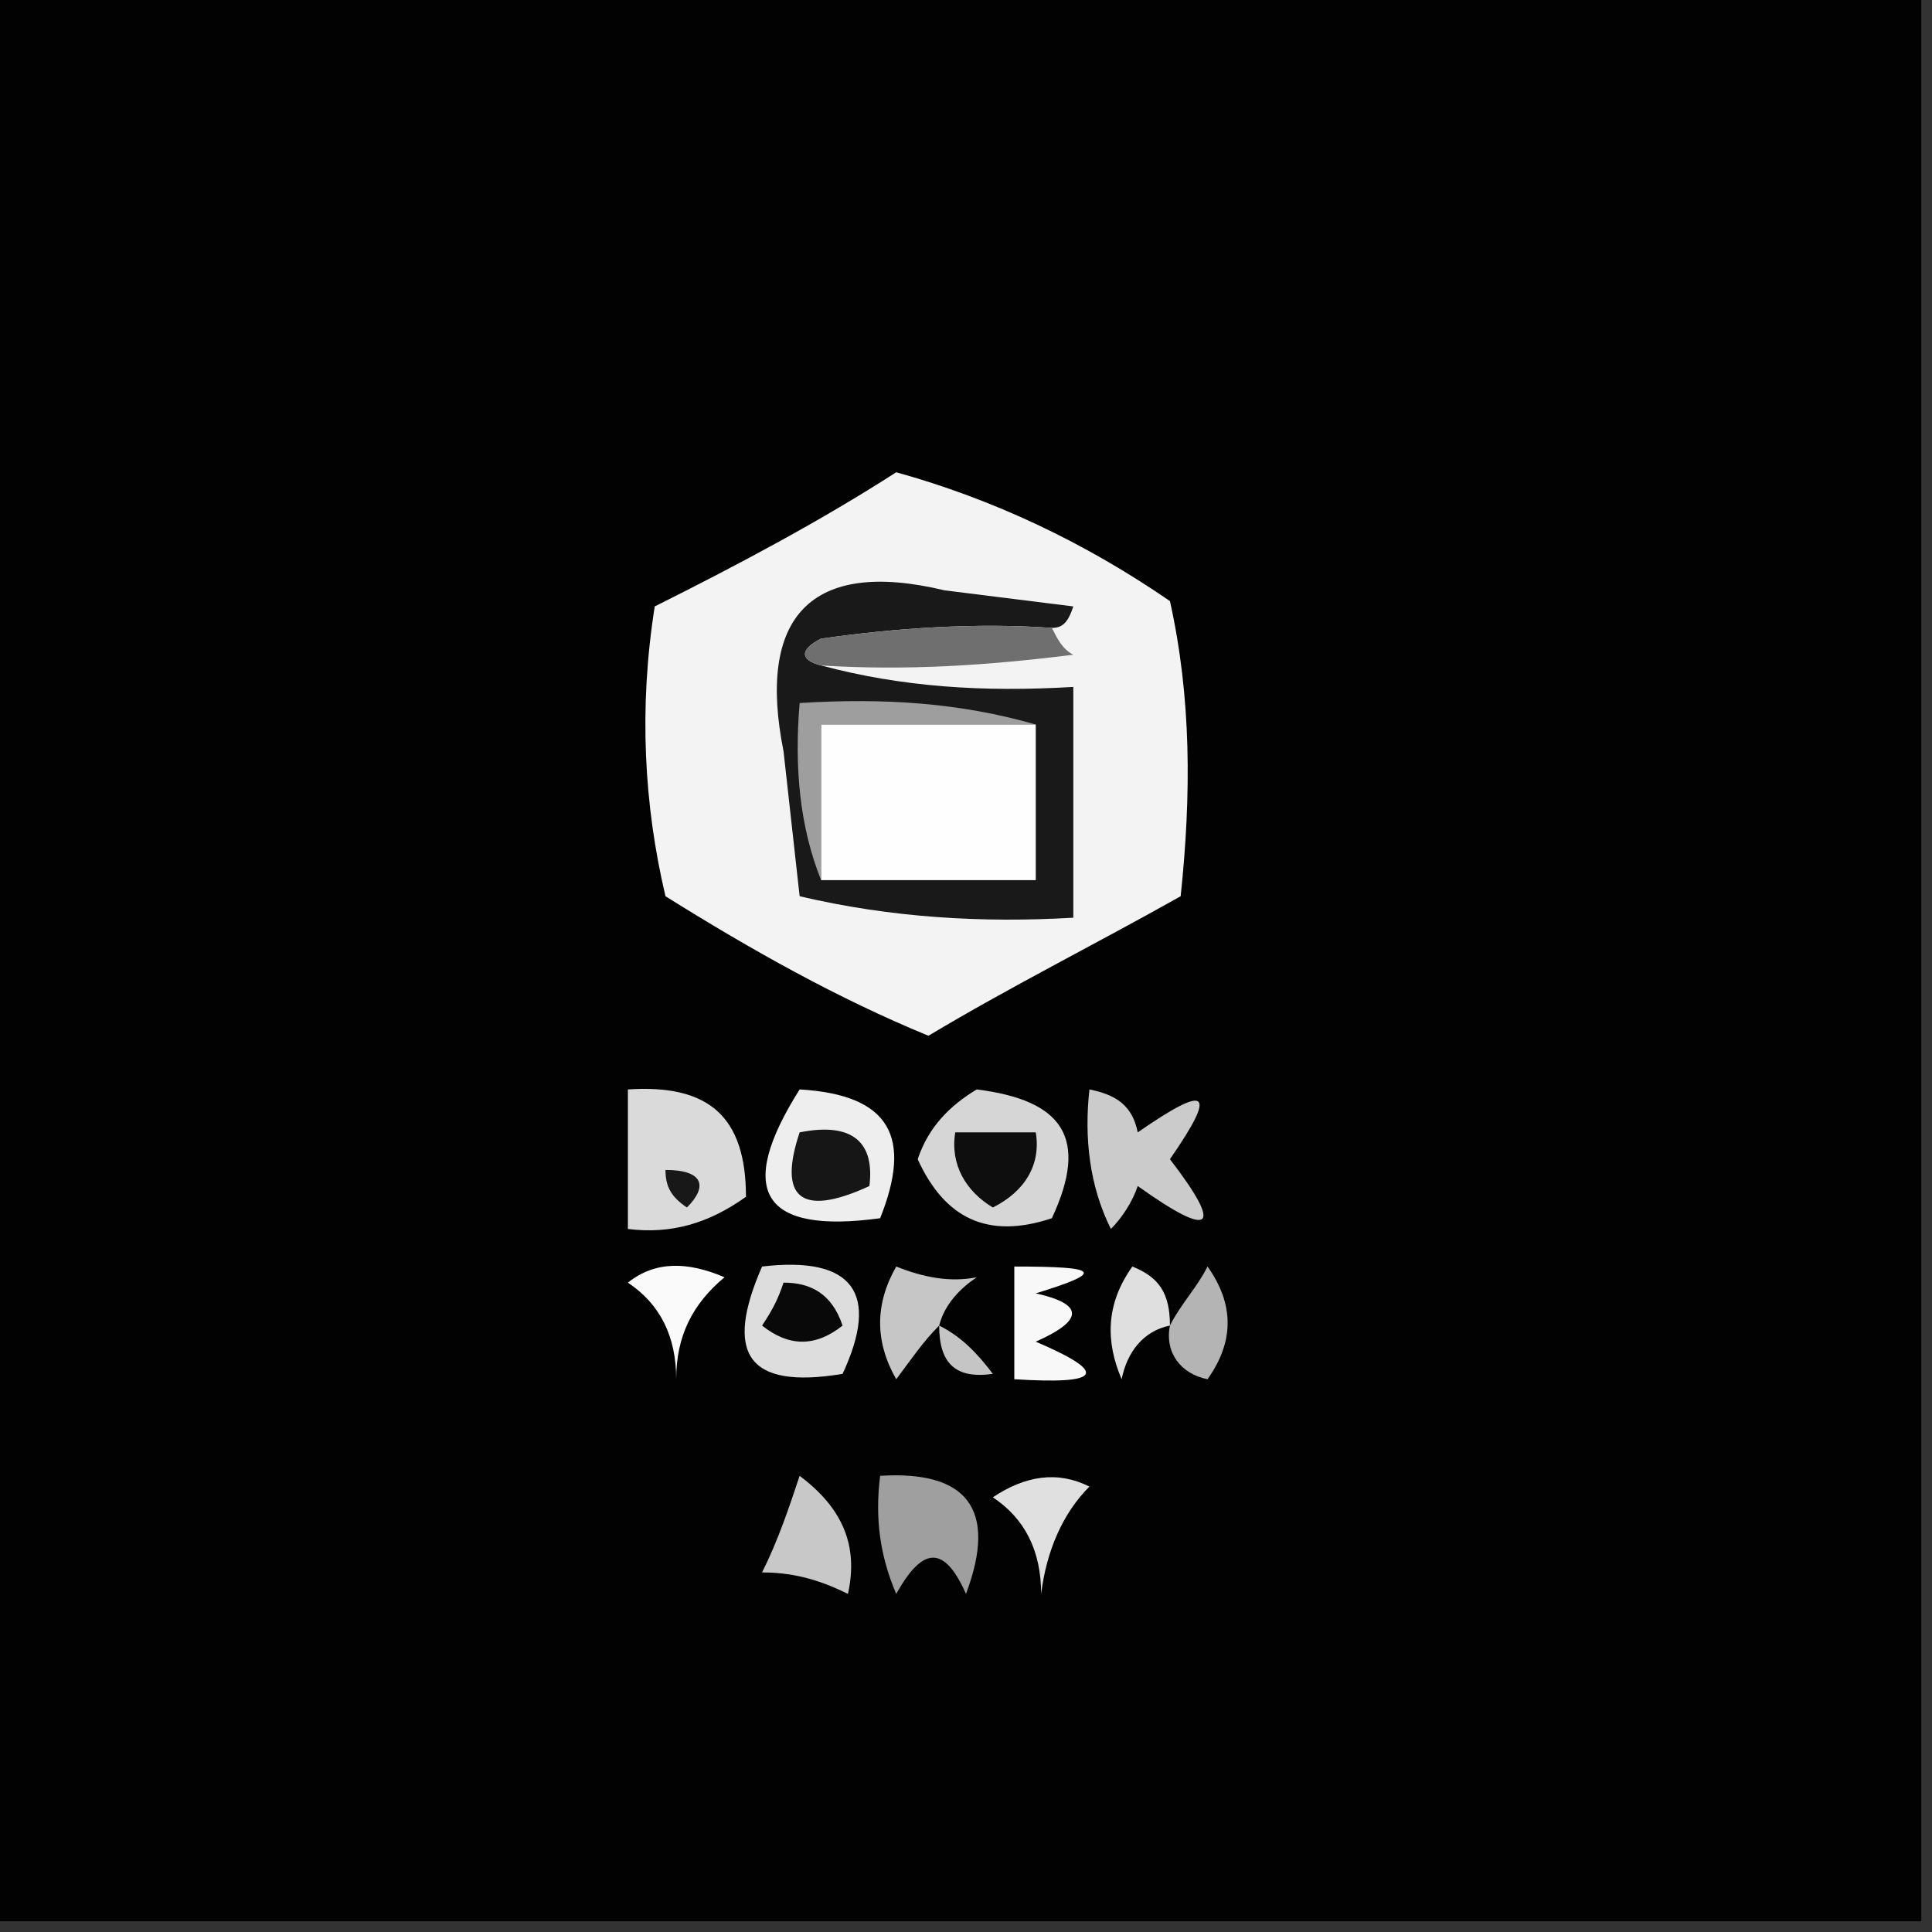 <?xml version="1.0"?><svg xmlns="http://www.w3.org/2000/svg" width="36" height="36" shape-rendering="geometricPrecision" text-rendering="geometricPrecision" image-rendering="optimizeQuality" fill-rule="evenodd" clip-rule="evenodd" viewBox="0 0 36 36"><rect x="0" y="0" width="36" height="36" fill="#333333" stroke="none"/><path fill="#020202" d="m-0.2-0.2h36v36h-36v-36z"></path><path fill="#f3f3f3" d="m16.7 8.8c1.8 0.5 3.5 1.3 5.1 2.4 0.4 1.8 0.4 3.6 0.2 5.5-1.6 0.9-3.2 1.7-4.7 2.6-1.7-0.7-3.3-1.6-4.9-2.6-0.4-1.7-0.5-3.5-0.2-5.4 1.6-0.8 3.1-1.6 4.5-2.5z"></path><path fill="#191919" d="m19.6 11.7c-1.4-0.1-2.9 0-4.3 0.2-0.4 0.2-0.4 0.4 0 0.5 1.5 0.4 3 0.5 4.7 0.4v4.3c-1.7 0.1-3.4 0-5.1-0.4l-0.3-2.7c-0.5-2.5 0.5-3.6 3-3l2.4 0.3c-0.1 0.3-0.2 0.4-0.4 0.4z"></path><path fill="#6f6f6f" d="m19.6 11.7c0.1 0.2 0.2 0.4 0.4 0.5-1.6 0.2-3.1 0.3-4.7 0.2-0.4-0.1-0.4-0.3 0-0.5 1.4-0.2 2.9-0.3 4.3-0.2z"></path><path fill="#9e9e9e" d="m19.3 13.5h-4v2.9c-0.4-1-0.5-2.1-0.4-3.3 1.6-0.1 3 0 4.4 0.4z"></path><path fill="#fefefe" d="m19.3 13.5v2.9h-4v-2.9h4z"></path><path fill="#dadada" d="m11.7 20.3c1.5-0.1 2.2 0.5 2.2 2-0.7 0.5-1.4 0.7-2.2 0.6v-2.6z"></path><path fill="#eee" d="m14.9 20.3c1.7 0.1 2.1 0.9 1.5 2.4-2.2 0.3-2.7-0.5-1.5-2.4z"></path><path fill="#161616" d="m14.9 21.1c1-0.2 1.4 0.2 1.3 1-1.3 0.6-1.7 0.2-1.3-1z"></path><path fill="#d6d6d6" d="m18.2 20.3c1.6 0.2 2.1 0.9 1.4 2.4-1.2 0.4-2 0-2.5-1.1 0.2-0.6 0.6-1 1.1-1.3z"></path><path fill="#0e0e0e" d="m17.8 21.1h1.5c0.1 0.6-0.2 1.1-0.8 1.4-0.5-0.3-0.8-0.8-0.7-1.4z"></path><path fill="#cbcbcb" d="m20.3 20.3c0.5 0.1 0.8 0.3 0.9 0.8 1.3-0.9 1.5-0.8 0.6 0.5 1 1.3 0.8 1.5-0.6 0.5-0.1 0.3-0.3 0.6-0.5 0.8-0.4-0.8-0.5-1.7-0.4-2.6z"></path><path fill="#181818" d="m12.4 21.8c0.7 0 0.8 0.3 0.4 0.7-0.3-0.2-0.4-0.4-0.4-0.7z"></path><path fill="#fafafa" d="m11.7 23.9c0.5-0.4 1.1-0.4 1.8-0.1-0.6 0.5-0.9 1.1-0.9 1.9 0-0.8-0.3-1.4-0.9-1.8z"></path><path fill="#ddd" d="m14.2 23.6c1.7-0.2 2.2 0.5 1.5 2-1.8 0.3-2.2-0.4-1.5-2z"></path><path fill="#f8f8f8" d="m18.9 23.6c1.6 0 1.7 0.1 0.4 0.5 0.9 0.2 0.9 0.5 0 0.9 1.4 0.6 1.2 0.8-0.4 0.7v-2.1z"></path><path fill="#dfdfdf" d="m21.8 24.7c-0.5 0.1-0.8 0.5-0.9 1-0.3-0.7-0.3-1.4 0.2-2.1 0.5 0.2 0.7 0.5 0.7 1.1z"></path><path fill="#090909" d="m14.6 23.9c0.5 0 0.9 0.2 1.1 0.8-0.5 0.4-1 0.4-1.5 0 0.2-0.3 0.3-0.5 0.4-0.8z"></path><path fill="#c6c6c6" d="m17.5 24.7c-0.3 0.3-0.5 0.6-0.8 1-0.4-0.7-0.4-1.4 0-2.1 0.5 0.2 1 0.3 1.5 0.2-0.3 0.2-0.6 0.5-0.7 0.9z"></path><path fill="#b4b4b4" d="m21.8 24.7c0.2-0.4 0.5-0.7 0.7-1.1 0.5 0.7 0.5 1.4 0 2.1-0.5-0.1-0.8-0.5-0.7-1z"></path><path fill="#c5c5c5" d="m17.5 24.7c0.4 0.2 0.7 0.5 1 0.9-0.7 0.1-1-0.2-1-0.9z"></path><path fill="#e0e0e0" d="m18.5 27.9c0.6-0.4 1.2-0.5 1.8-0.2-0.5 0.5-0.8 1.2-0.9 2 0-0.8-0.3-1.4-0.9-1.8z"></path><path fill="#9f9f9f" d="m16.4 27.5c1.6-0.1 2.2 0.6 1.6 2.2-0.4-0.9-0.8-0.9-1.3 0-0.3-0.7-0.4-1.4-0.3-2.2z"></path><path fill="#c8c8c8" d="m14.9 27.5c0.8 0.6 1.1 1.3 0.9 2.2-0.6-0.3-1.1-0.4-1.6-0.4 0.3-0.6 0.5-1.2 0.7-1.8z"></path></svg>